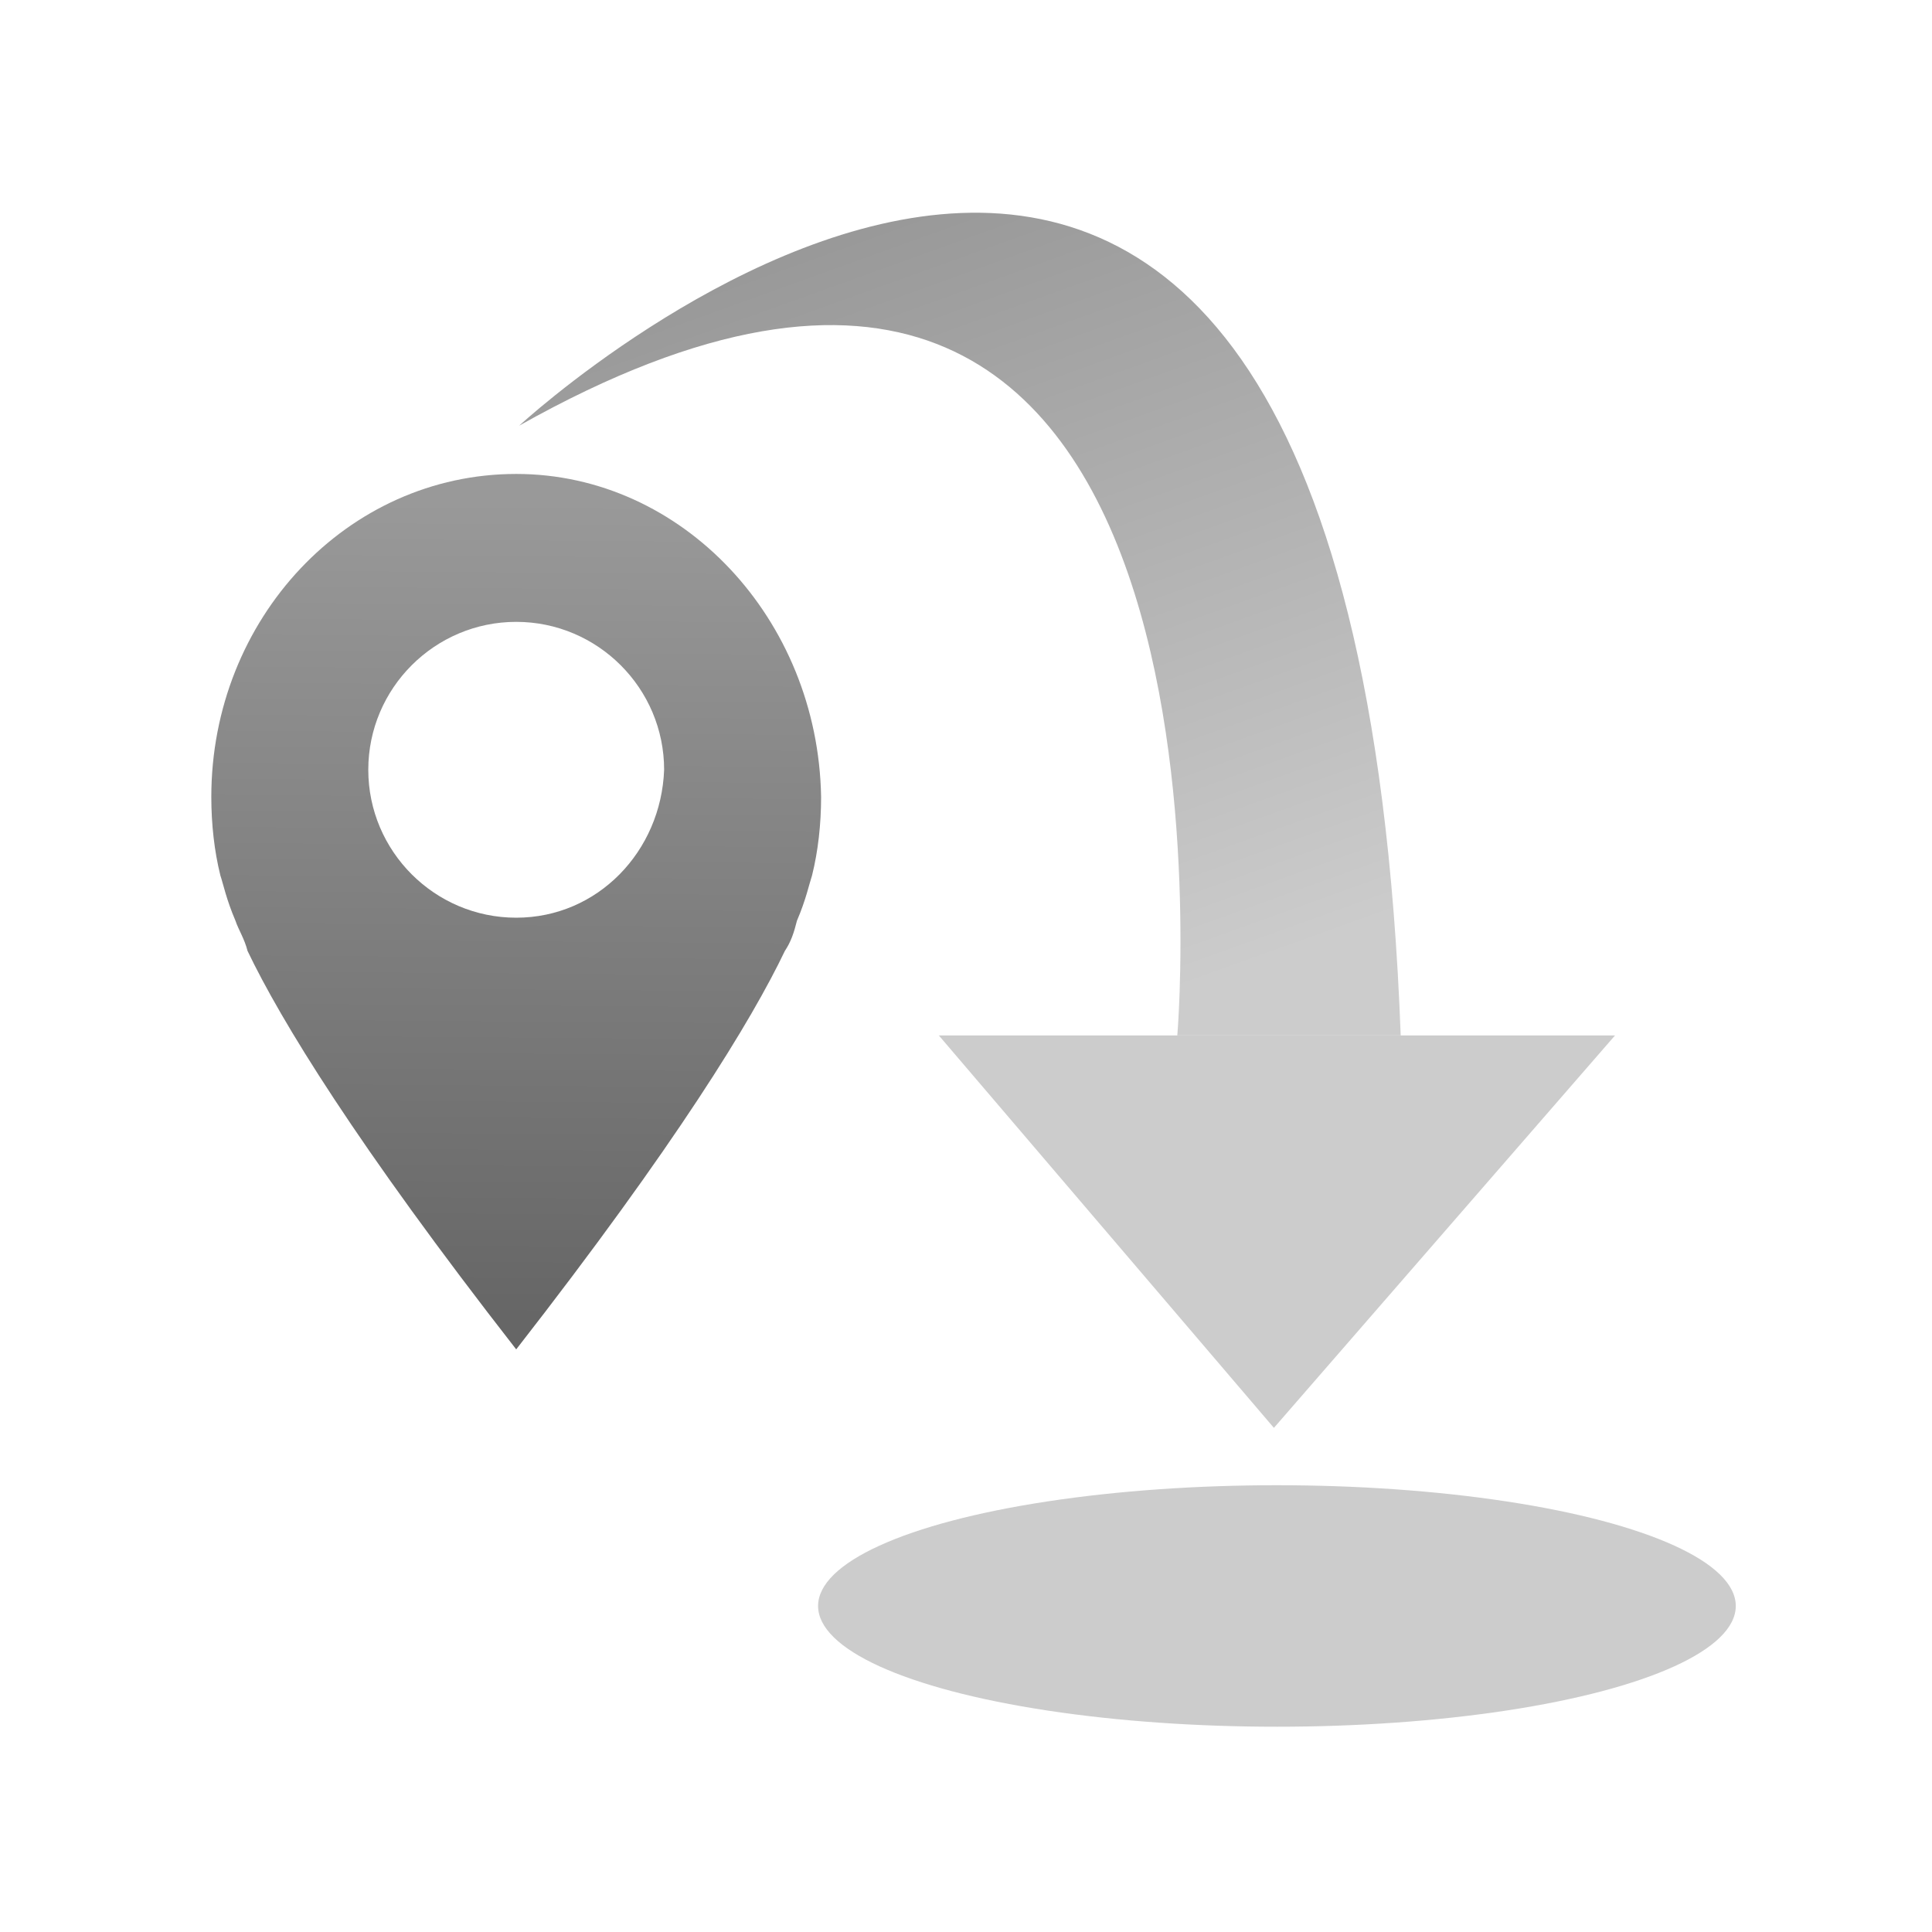 <?xml version="1.0" encoding="utf-8"?>
<!-- Generator: Adobe Illustrator 24.3.0, SVG Export Plug-In . SVG Version: 6.00 Build 0)  -->
<svg version="1.1" id="Layer_1" xmlns="http://www.w3.org/2000/svg" xmlns:xlink="http://www.w3.org/1999/xlink" x="0px" y="0px"
	 viewBox="0 0 64 64" style="enable-background:new 0 0 64 64;" xml:space="preserve">
<style type="text/css">
	.st0{fill:none;}
	.st1{fill:#CCCCCC;}
	.st2{fill:url(#SVGID_1_);}
	.st3{fill:url(#SVGID_2_);}
</style>
<g id="NavLink_x5F_64">
	<rect class="st0" width="64" height="64"/>
	<g>
		<ellipse class="st1" cx="42.3" cy="53.2" rx="15.2" ry="4"/>
		<polygon class="st1" points="31.1,34.3 53.5,34.3 42.2,47.3 		"/>
		
			<linearGradient id="SVGID_1_" gradientUnits="userSpaceOnUse" x1="36.938" y1="32.35" x2="27.723" y2="57.974" gradientTransform="matrix(1 0 0 -1 0 66)">
			<stop  offset="0" style="stop-color:#CCCCCC"/>
			<stop  offset="1" style="stop-color:#999999"/>
		</linearGradient>
		<path class="st2" d="M39,34.3c0,0,2.9-34.1-21.8-20.2c0,0,27.5-25.4,29.2,20.2"/>
		
			<linearGradient id="SVGID_2_" gradientUnits="userSpaceOnUse" x1="17.172" y1="49.431" x2="16.974" y2="22.331" gradientTransform="matrix(1 0 0 -1 0 66)">
			<stop  offset="0" style="stop-color:#999999"/>
			<stop  offset="1" style="stop-color:#666666"/>
		</linearGradient>
		<path class="st3" d="M17.1,15.7C11.5,15.7,7,20.5,7,26.4c0,0.9,0.1,1.8,0.3,2.6c0.1,0.3,0.2,0.8,0.5,1.5c0.1,0.3,0.3,0.6,0.4,1
			c1.1,2.3,3.6,6.4,8.9,13.2c5.3-6.8,7.8-10.9,8.9-13.2c0.2-0.3,0.3-0.6,0.4-1c0.3-0.7,0.4-1.2,0.5-1.5c0.2-0.8,0.3-1.7,0.3-2.6
			C27.1,20.5,22.6,15.7,17.1,15.7z M17.1,30.4c-2.7,0-4.9-2.2-4.9-4.9s2.2-4.9,4.9-4.9s4.9,2.2,4.9,4.9
			C21.9,28.2,19.8,30.4,17.1,30.4z"/>
	</g>
</g>
</svg>
